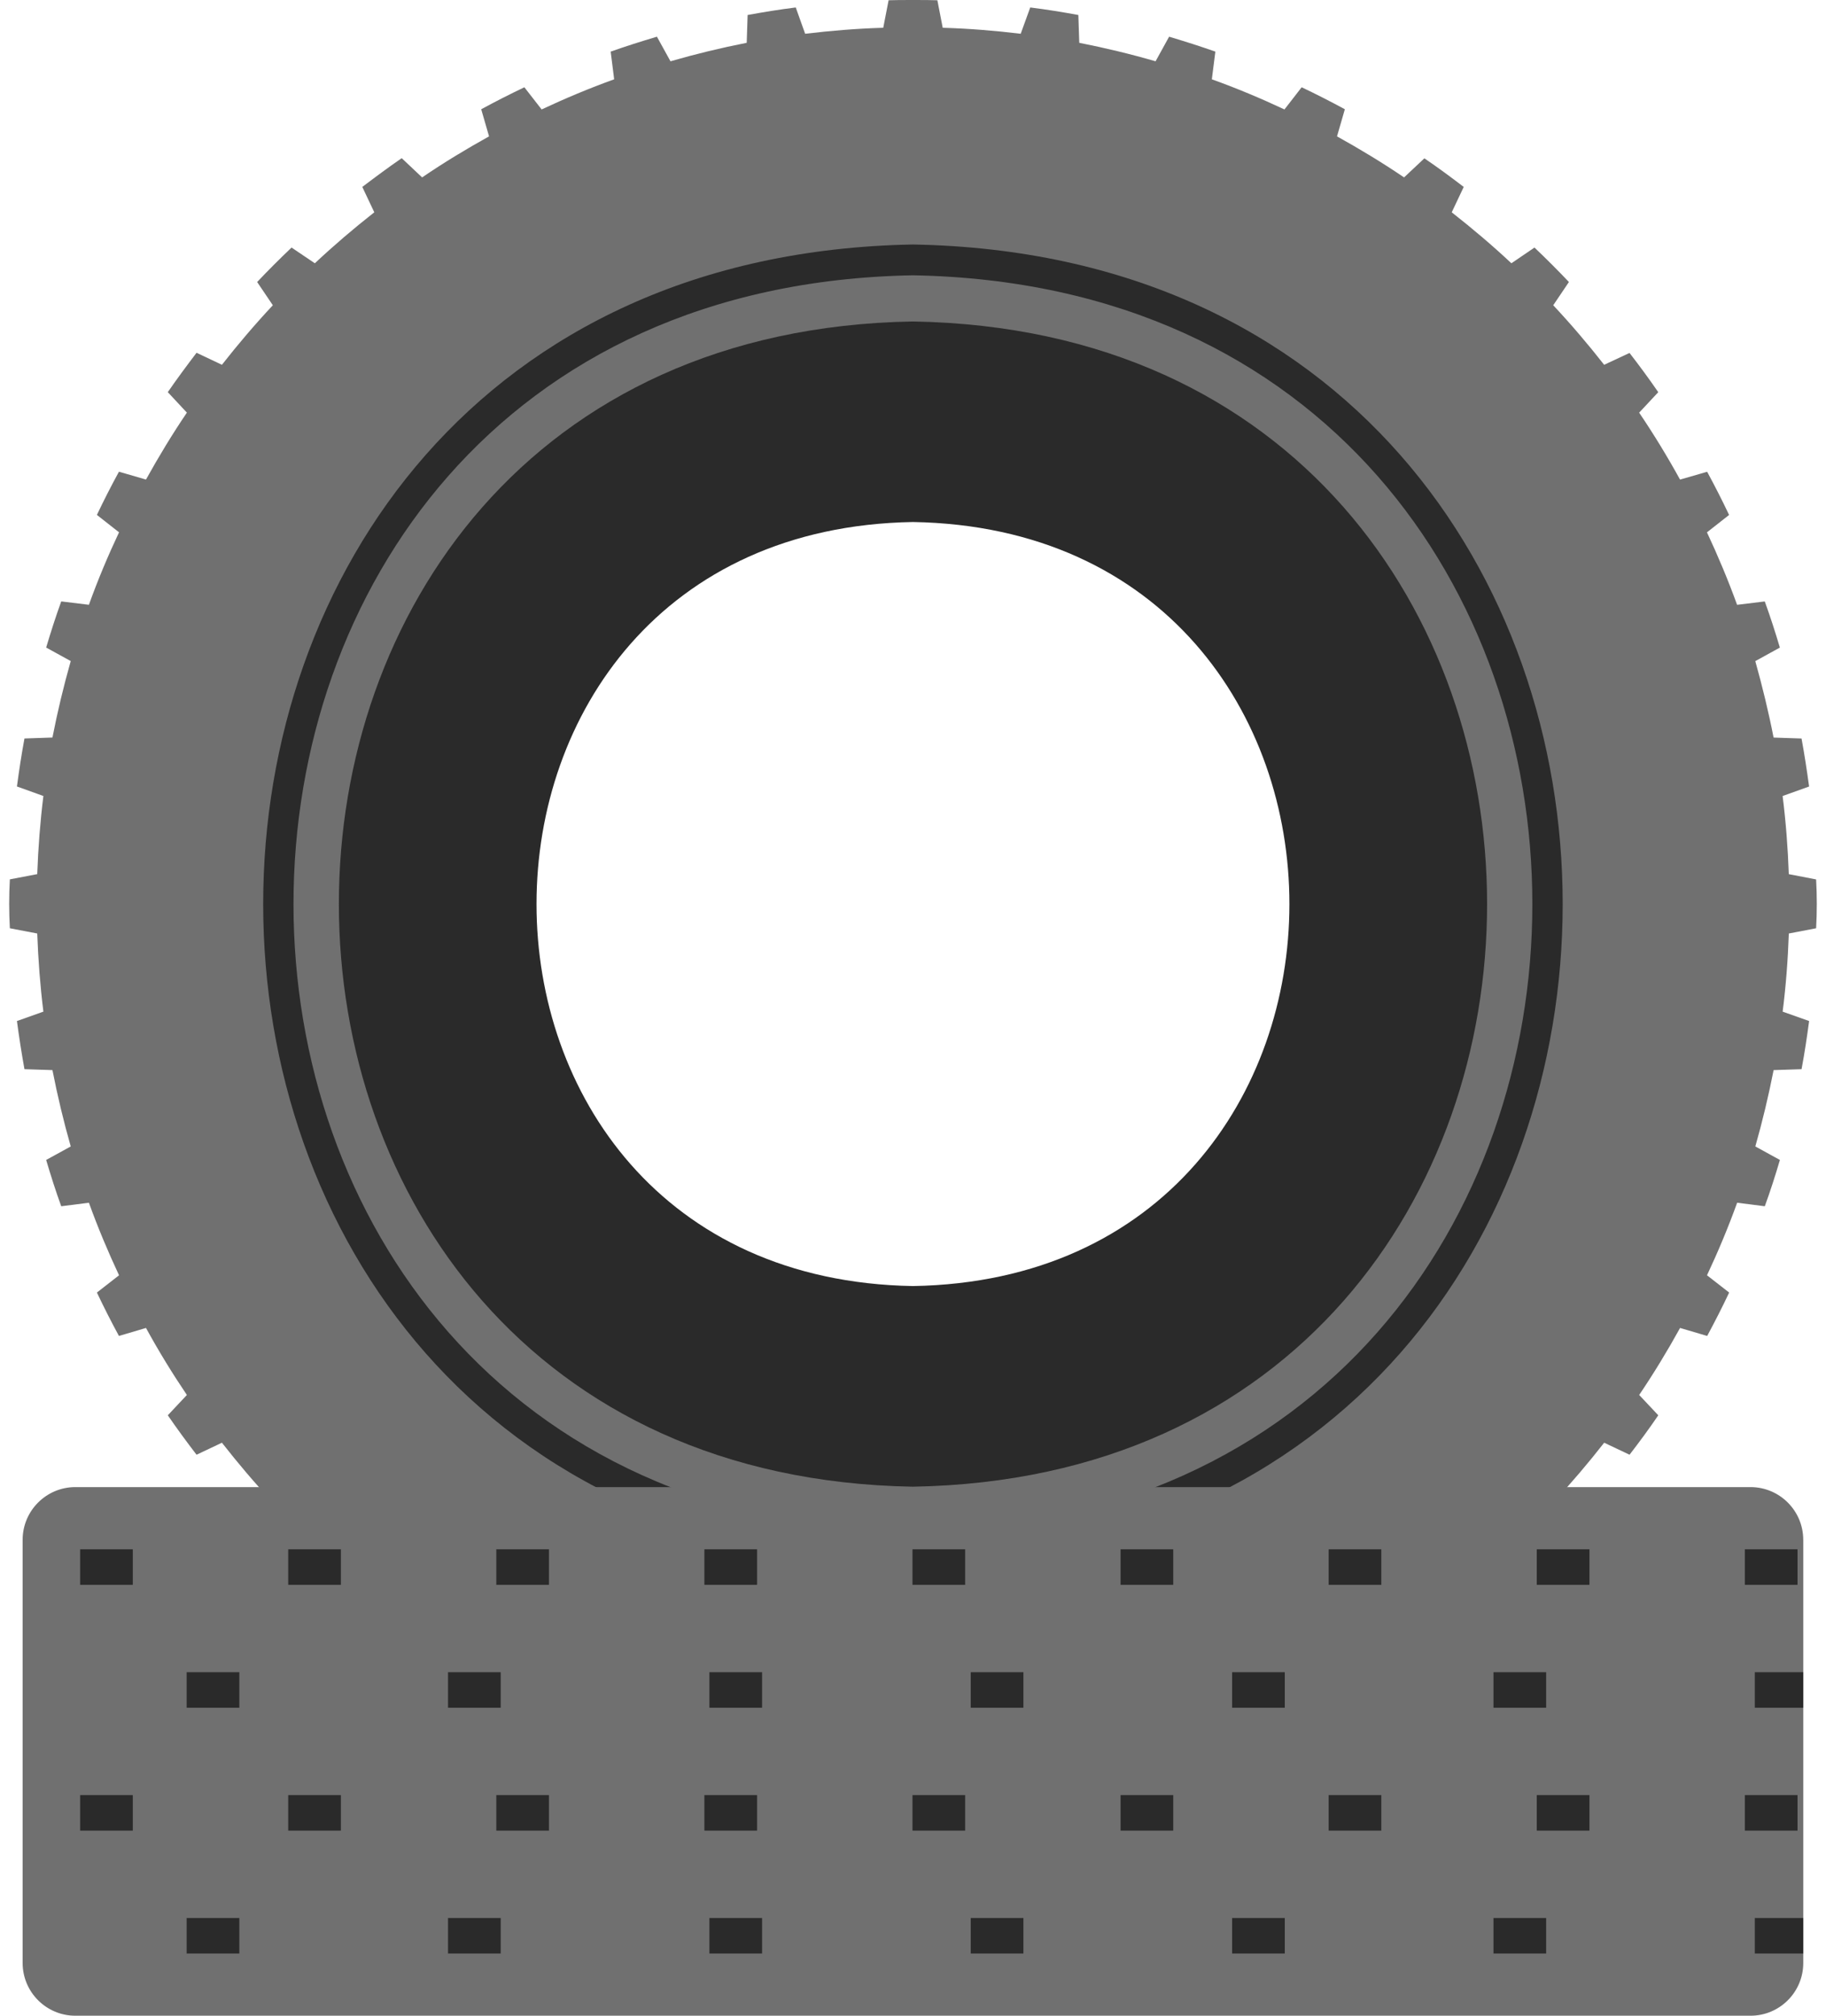 <svg width="58" height="64" viewBox="0 0 58 64" fill="none" xmlns="http://www.w3.org/2000/svg">
<g id="Group">
<g id="Group_2">
<path id="Vector" d="M57.686 29.474C57.715 28.956 57.715 28.439 57.686 27.922L56.818 27.755C56.789 26.916 56.725 26.091 56.622 25.274L57.463 24.972C57.393 24.459 57.316 23.951 57.223 23.448L56.335 23.418C56.174 22.594 55.977 21.788 55.754 20.991L56.535 20.561C56.388 20.068 56.231 19.579 56.055 19.096L55.176 19.203C54.893 18.422 54.571 17.655 54.219 16.902L54.922 16.35C54.702 15.886 54.468 15.427 54.225 14.979L53.364 15.227C52.963 14.499 52.529 13.787 52.065 13.102L52.672 12.452C52.379 12.027 52.075 11.612 51.759 11.206L50.953 11.582C50.44 10.928 49.903 10.297 49.336 9.692L49.834 8.954C49.482 8.583 49.116 8.216 48.74 7.86L48.007 8.359C47.401 7.791 46.766 7.254 46.112 6.741L46.493 5.935C46.083 5.622 45.668 5.315 45.243 5.027L44.598 5.633C43.909 5.165 43.196 4.734 42.468 4.33L42.717 3.469C42.268 3.225 41.809 2.991 41.345 2.771L40.799 3.475C40.046 3.122 39.28 2.801 38.492 2.518L38.604 1.639C38.12 1.468 37.627 1.312 37.135 1.165L36.705 1.946C35.908 1.715 35.102 1.521 34.281 1.359L34.252 0.476C33.744 0.383 33.236 0.3 32.724 0.237L32.421 1.072C31.605 0.974 30.779 0.905 29.944 0.882L29.774 0.008C29.515 -0.003 28.485 -0.003 28.225 0.008L28.055 0.882C27.22 0.905 26.394 0.975 25.574 1.072L25.276 0.237C24.763 0.3 24.255 0.384 23.747 0.476L23.718 1.359C22.896 1.521 22.092 1.716 21.297 1.946L20.866 1.165C20.373 1.312 19.879 1.468 19.397 1.639L19.508 2.518C18.723 2.801 17.955 3.123 17.204 3.475L16.656 2.771C16.192 2.992 15.734 3.225 15.285 3.469L15.534 4.33C14.806 4.734 14.093 5.165 13.408 5.633L12.76 5.022C12.334 5.315 11.92 5.623 11.508 5.935L11.889 6.741C11.235 7.254 10.606 7.791 10 8.359L9.261 7.86C8.886 8.217 8.523 8.578 8.168 8.954L8.666 9.692C8.099 10.298 7.562 10.928 7.049 11.582L6.243 11.201C5.931 11.611 5.623 12.026 5.33 12.451L5.936 13.101C5.472 13.785 5.041 14.498 4.637 15.226L3.778 14.977C3.533 15.426 3.298 15.885 3.078 16.349L3.781 16.901C3.429 17.648 3.107 18.414 2.824 19.202L1.945 19.095C1.769 19.579 1.614 20.067 1.466 20.56L2.247 20.989C2.021 21.786 1.827 22.591 1.666 23.417L0.777 23.447C0.684 23.95 0.606 24.458 0.538 24.971L1.378 25.273C1.277 26.09 1.213 26.915 1.183 27.754L0.313 27.92C0.284 28.438 0.284 28.955 0.313 29.473L1.183 29.639C1.213 30.474 1.277 31.305 1.378 32.12L0.538 32.418C0.606 32.931 0.686 33.445 0.777 33.947L1.666 33.976C1.827 34.797 2.021 35.608 2.247 36.4L1.466 36.829C1.614 37.327 1.769 37.816 1.945 38.299L2.824 38.187C3.107 38.972 3.43 39.74 3.781 40.491L3.078 41.039C3.298 41.503 3.531 41.962 3.778 42.417L4.637 42.163C5.038 42.896 5.472 43.604 5.936 44.291L5.33 44.936C5.623 45.362 5.926 45.776 6.243 46.188L7.049 45.807C7.562 46.461 8.099 47.096 8.666 47.701L8.168 48.435C8.52 48.81 8.886 49.176 9.261 49.529L9.995 49.03C10.601 49.598 11.234 50.135 11.889 50.647L11.508 51.454C11.918 51.77 12.333 52.074 12.76 52.366L13.405 51.76C14.094 52.224 14.807 52.659 15.535 53.059L15.286 53.92C15.735 54.168 16.194 54.398 16.658 54.622L17.205 53.914C17.956 54.266 18.724 54.588 19.509 54.871L19.398 55.756C19.88 55.926 20.374 56.083 20.867 56.229L21.298 55.448C22.093 55.678 22.899 55.874 23.719 56.029L23.748 56.918C24.256 57.012 24.764 57.089 25.277 57.157L25.581 56.317C26.396 56.421 27.221 56.484 28.056 56.512L28.227 57.386C28.742 57.408 29.264 57.408 29.775 57.386L29.945 56.512C30.78 56.484 31.607 56.42 32.422 56.317L32.725 57.157C33.237 57.089 33.745 57.012 34.253 56.918L34.282 56.029C35.103 55.874 35.908 55.677 36.706 55.448L37.136 56.229C37.628 56.084 38.122 55.926 38.606 55.756L38.493 54.871C39.28 54.588 40.046 54.265 40.794 53.914L41.346 54.622C41.81 54.397 42.269 54.168 42.718 53.92L42.469 53.059C43.197 52.658 43.91 52.224 44.594 51.76L45.244 52.366C45.669 52.074 46.084 51.77 46.494 51.458L46.113 50.647C46.767 50.139 47.398 49.598 48.003 49.03L48.741 49.533C49.117 49.176 49.479 48.81 49.835 48.439L49.337 47.701C49.903 47.096 50.441 46.462 50.954 45.807L51.76 46.188C52.073 45.783 52.38 45.366 52.673 44.936L52.066 44.291C52.531 43.602 52.961 42.895 53.365 42.163L54.226 42.417C54.47 41.963 54.705 41.504 54.924 41.039L54.22 40.491C54.573 39.74 54.894 38.972 55.178 38.187L56.056 38.299C56.233 37.815 56.389 37.327 56.536 36.829L55.755 36.4C55.98 35.609 56.175 34.797 56.336 33.976L57.224 33.947C57.318 33.445 57.395 32.931 57.464 32.418L56.623 32.12C56.727 31.304 56.79 30.474 56.819 29.639L57.687 29.473L57.686 29.474ZM28.996 13.68C48.644 13.764 48.644 43.631 28.996 43.717C9.263 43.38 9.266 14.011 28.996 13.68Z" fill="#707070"/>
<g id="Group_3">
<path id="Vector_2" d="M28.996 10.207C4.682 10.621 4.691 46.789 28.996 47.203C53.315 46.788 53.315 10.617 28.996 10.207ZM28.999 40.833C13.054 40.561 13.058 16.844 28.999 16.574C44.943 16.846 44.941 40.565 28.999 40.833Z" fill="#2A2A2A"/>
<path id="Vector_3" d="M28.998 7.763C1.478 8.258 1.482 49.155 28.998 49.645C56.518 49.151 56.514 8.253 28.998 7.763ZM28.998 48.667C2.762 48.197 2.766 9.207 28.998 8.741C55.233 9.21 55.229 48.202 28.998 48.667Z" fill="#2A2A2A"/>
</g>
</g>
<g id="Group_4">
<path id="Vector_4" d="M57.278 48.89V62.326C57.278 63.249 56.528 64 55.604 64H2.393C1.47 64 0.719 63.249 0.719 62.326V48.89C0.719 47.966 1.47 47.216 2.393 47.216H55.603C56.523 47.216 57.277 47.963 57.277 48.89H57.278Z" fill="#707070"/>
<path id="Vector_5" d="M2.545 49.191V50.319H4.218V49.191H2.545ZM9.155 49.191V50.319H10.828V49.191H9.155ZM15.764 49.191V50.319H17.437V49.191H15.764ZM22.374 49.191V50.319H24.047V49.191H22.374ZM28.984 49.191V50.319H30.657V49.191H28.984ZM35.593 49.191V50.319H37.266V49.191H35.593ZM42.203 49.191V50.319H43.876V49.191H42.203ZM48.813 49.191V50.319H50.486V49.191H48.813ZM55.422 49.191V50.319H57.095V49.191H55.422Z" fill="#2A2A2A"/>
<path id="Vector_6" d="M5.929 53.093V54.221H7.602V53.093H5.929ZM14.231 53.093V54.221H15.904V53.093H14.231ZM22.533 53.093V54.221H24.206V53.093H22.533ZM30.834 53.093V54.221H32.507V53.093H30.834ZM39.136 53.093V54.221H40.809V53.093H39.136ZM47.438 53.093V54.221H49.111V53.093H47.438ZM55.739 53.093V54.221H57.276V53.093H55.739Z" fill="#2A2A2A"/>
<path id="Vector_7" d="M2.545 56.995V58.123H4.218V56.995H2.545ZM9.155 56.995V58.123H10.828V56.995H9.155ZM15.764 56.995V58.123H17.437V56.995H15.764ZM22.374 56.995V58.123H24.047V56.995H22.374ZM28.984 56.995V58.123H30.657V56.995H28.984ZM35.593 56.995V58.123H37.266V56.995H35.593ZM42.203 56.995V58.123H43.876V56.995H42.203ZM48.813 56.995V58.123H50.486V56.995H48.813ZM55.422 56.995V58.123H57.095V56.995H55.422Z" fill="#2A2A2A"/>
<path id="Vector_8" d="M5.929 60.897V62.025H7.602V60.897H5.929ZM14.231 60.897V62.025H15.904V60.897H14.231ZM22.533 60.897V62.025H24.206V60.897H22.533ZM30.834 60.897V62.025H32.507V60.897H30.834ZM39.136 60.897V62.025H40.809V60.897H39.136ZM47.438 60.897V62.025H49.111V60.897H47.438ZM55.739 60.897V62.025H57.276V60.897H55.739Z" fill="#2A2A2A"/>
</g>
</g>
</svg>
